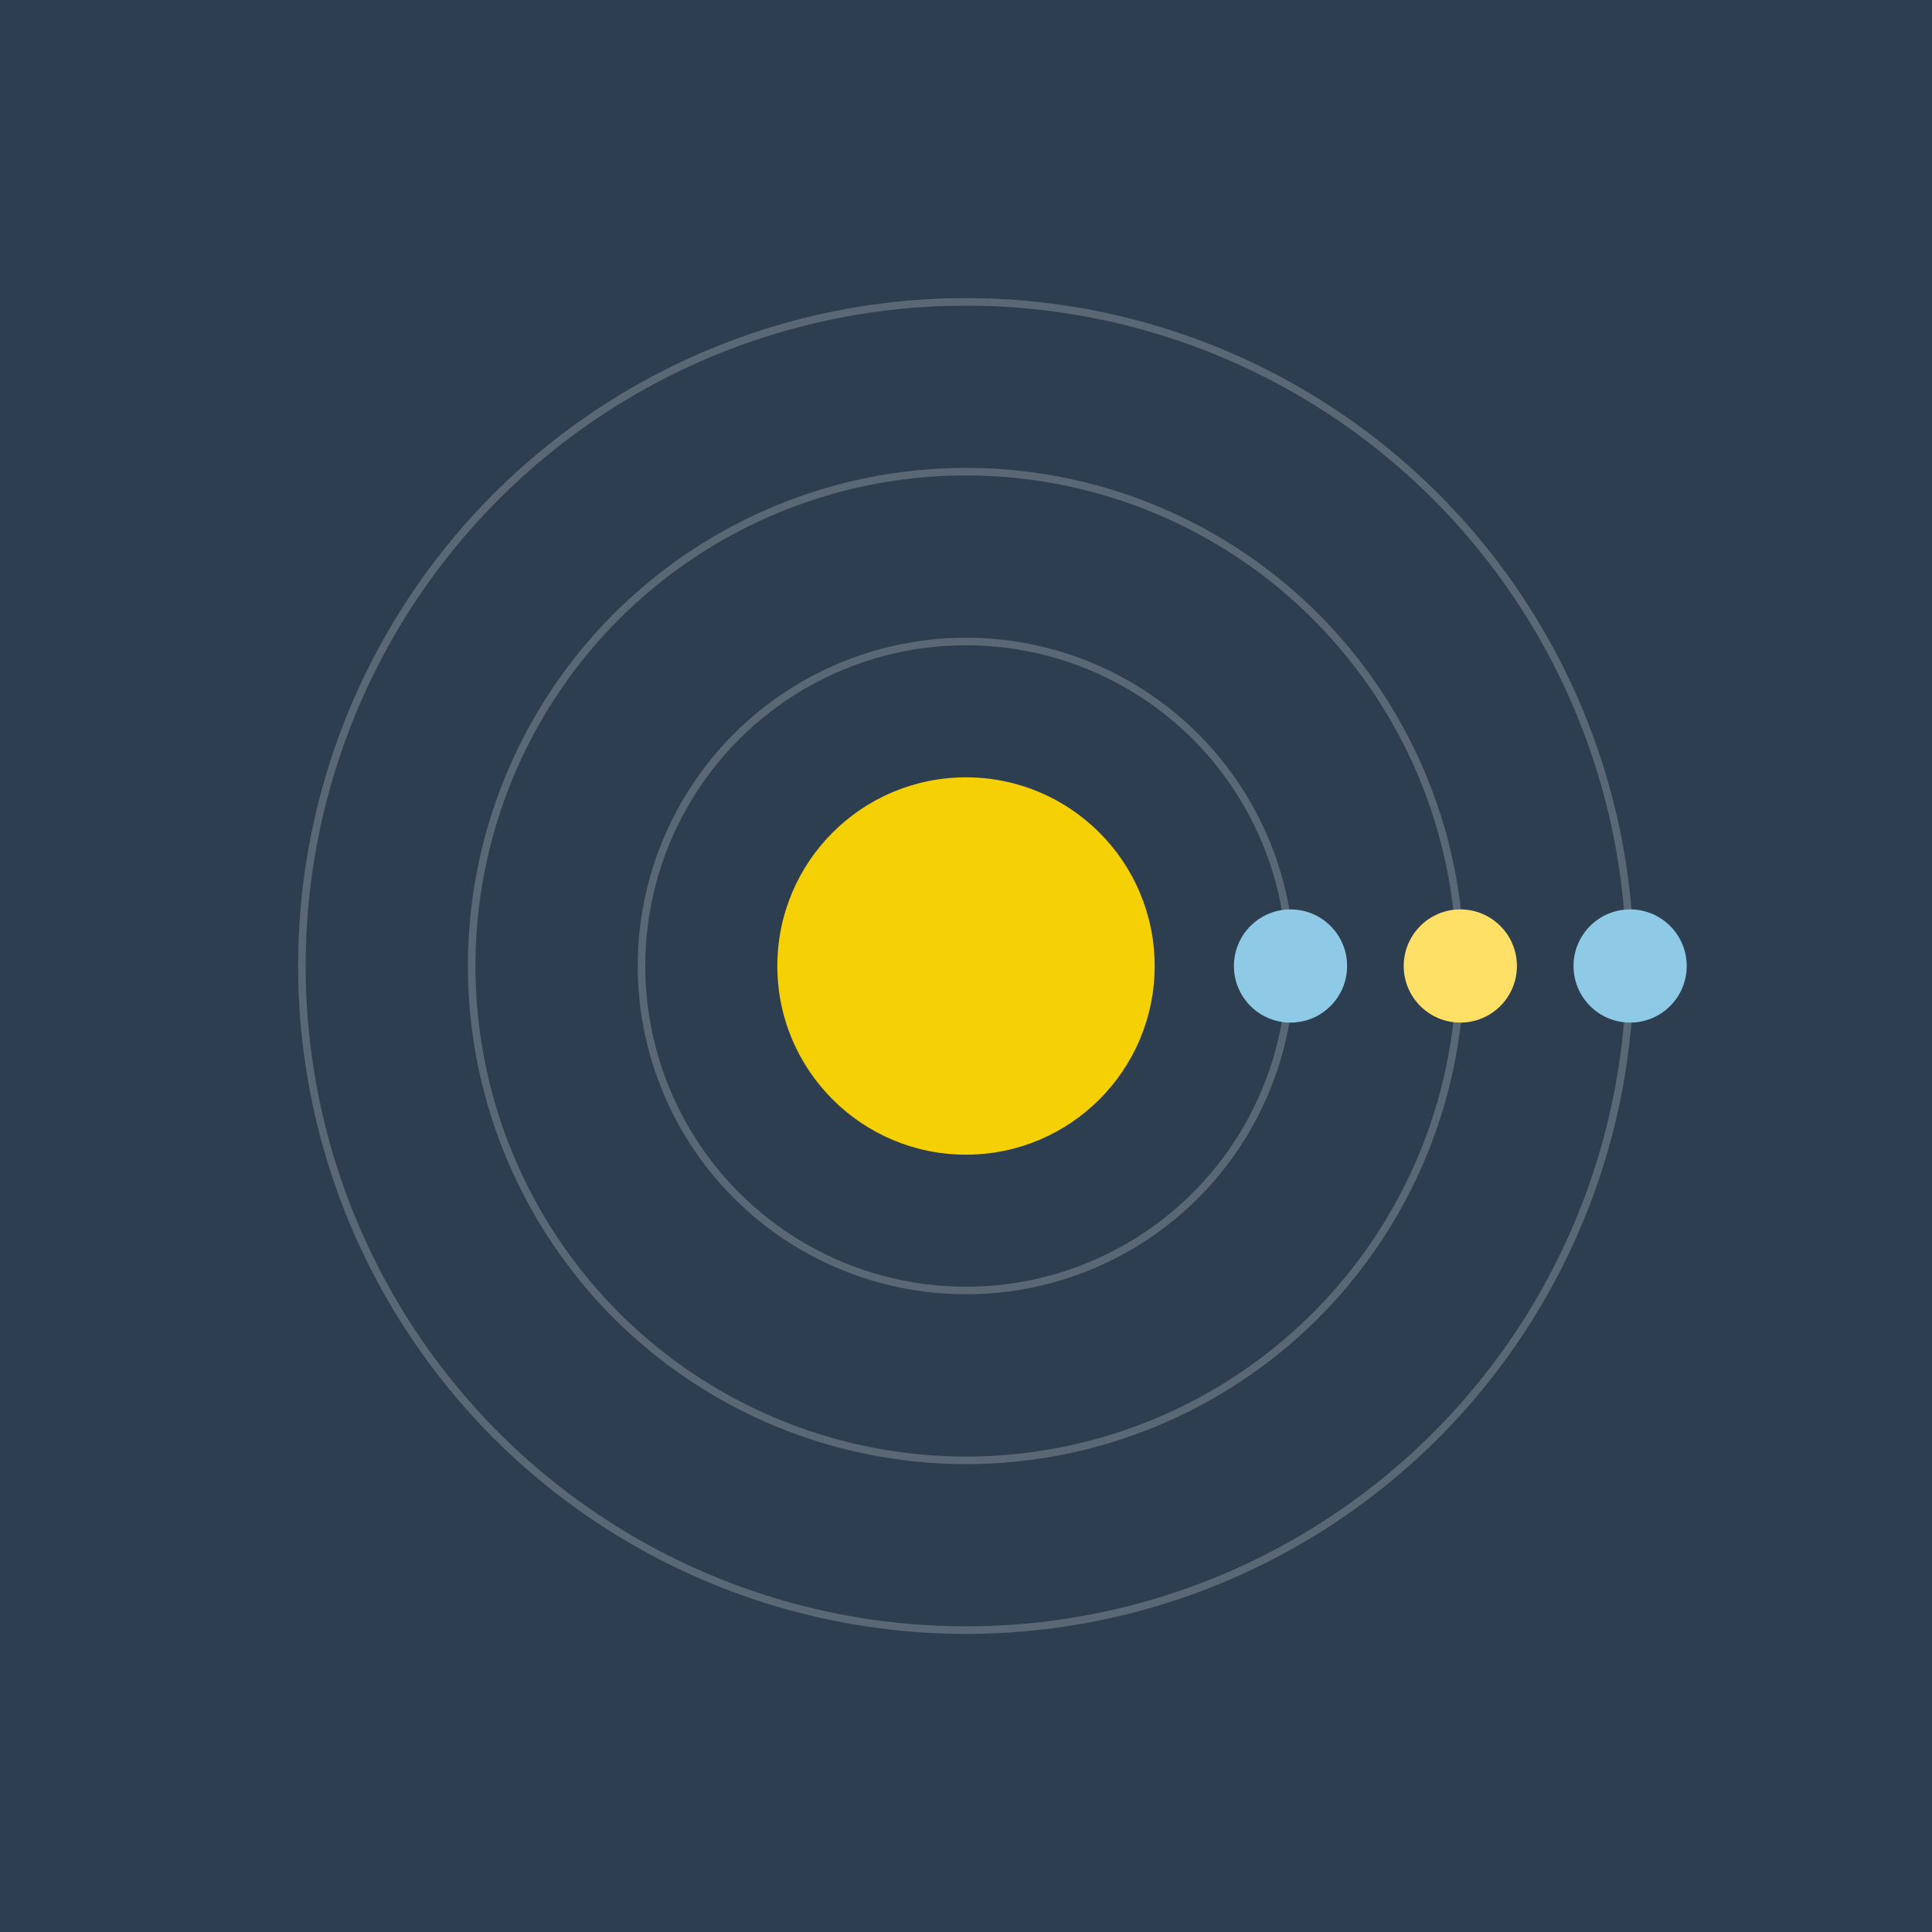<svg width="512" height="512" viewBox="0 0 512 512" xmlns="http://www.w3.org/2000/svg">
  <rect width="100%" height="100%" fill="#2c3e50" />
  <circle cx="256" cy="256" r="50" fill="#ffd700" opacity="0.95">
    <animate attributeName="r" values="50;57;50" dur="2s" repeatCount="indefinite"/>
    <animate attributeName="opacity" values="0.95;1;0.95" dur="2s" repeatCount="indefinite"/>
  </circle>
  
    <g>
      <ellipse cx="256" cy="256" rx="86" ry="86" fill="none" stroke="#fff" stroke-width="2" opacity="0.22"/>
      <circle r="15" fill="#8ecae6" cx="342" cy="256">
        <animateTransform attributeName="transform" type="rotate"
          from="0 256 256" to="360 256 256"
          dur="3.056s" repeatCount="indefinite"/>
      </circle>
    </g>
  
    <g>
      <ellipse cx="256" cy="256" rx="131" ry="131" fill="none" stroke="#fff" stroke-width="2" opacity="0.22"/>
      <circle r="15" fill="#ffe066" cx="387" cy="256">
        <animateTransform attributeName="transform" type="rotate"
          from="0 256 256" to="360 256 256"
          dur="3.166s" repeatCount="indefinite"/>
      </circle>
    </g>
  
    <g>
      <ellipse cx="256" cy="256" rx="176" ry="176" fill="none" stroke="#fff" stroke-width="2" opacity="0.22"/>
      <circle r="15" fill="#8ecae6" cx="432" cy="256">
        <animateTransform attributeName="transform" type="rotate"
          from="0 256 256" to="-360 256 256"
          dur="3.304s" repeatCount="indefinite"/>
      </circle>
    </g>
  
</svg>